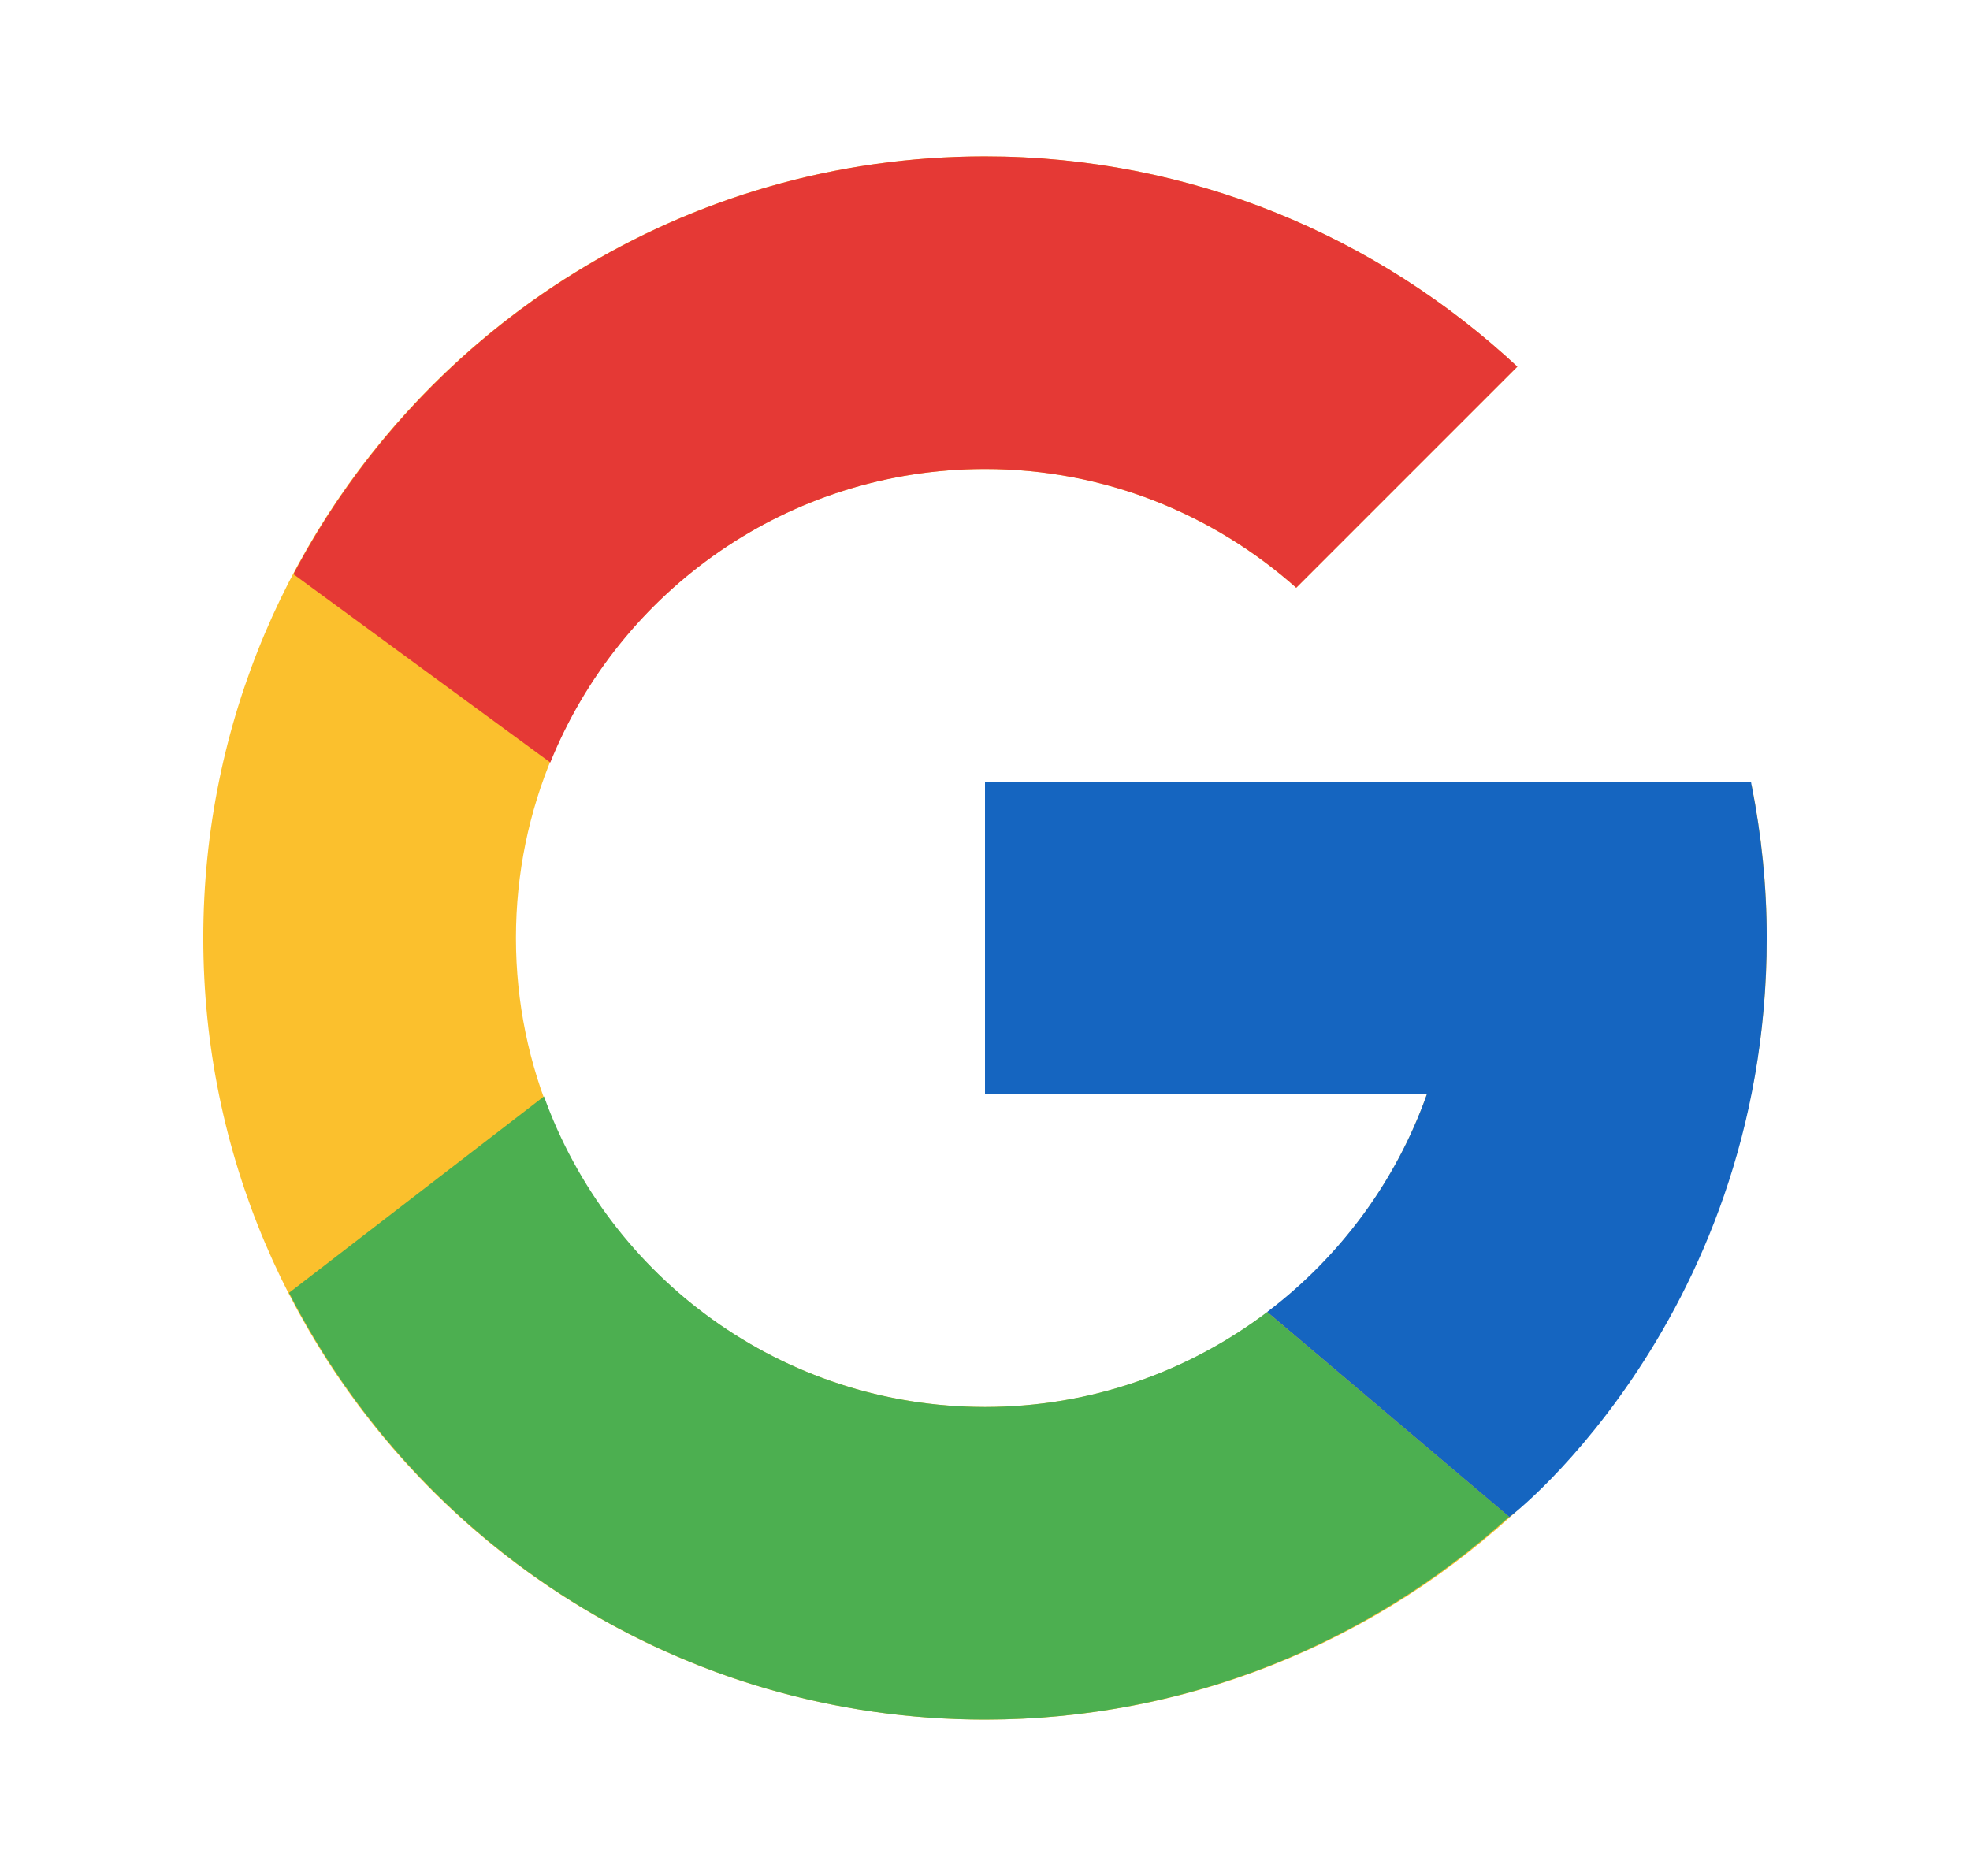 <svg width="21" height="20" viewBox="0 0 21 20" fill="none" xmlns="http://www.w3.org/2000/svg">
<path d="M18.672 8.368H18V8.333H10.5V11.667H15.21C14.523 13.607 12.677 15 10.5 15C7.739 15 5.5 12.761 5.5 10C5.5 7.239 7.739 5 10.5 5C11.775 5 12.934 5.481 13.817 6.266L16.174 3.909C14.686 2.522 12.695 1.667 10.5 1.667C5.898 1.667 2.167 5.398 2.167 10C2.167 14.602 5.898 18.333 10.5 18.333C15.102 18.333 18.834 14.602 18.834 10C18.834 9.441 18.776 8.896 18.672 8.368Z" fill="#FBC02D"/>
<path d="M3.128 6.121L5.866 8.129C6.607 6.295 8.401 5 10.5 5C11.775 5 12.935 5.481 13.818 6.266L16.175 3.909C14.686 2.522 12.695 1.667 10.5 1.667C7.3 1.667 4.524 3.474 3.128 6.121Z" fill="#E53935"/>
<path d="M10.5 18.333C12.652 18.333 14.608 17.51 16.087 16.17L13.508 13.988C12.671 14.621 11.631 15 10.5 15C8.332 15 6.492 13.618 5.799 11.689L3.081 13.783C4.46 16.482 7.261 18.333 10.5 18.333Z" fill="#4CAF50"/>
<path d="M18.671 8.368L18.665 8.333H18H10.5V11.667H15.21C14.88 12.599 14.28 13.402 13.507 13.988L13.508 13.987L16.087 16.17C15.905 16.335 18.833 14.167 18.833 10C18.833 9.441 18.776 8.896 18.671 8.368Z" fill="#1565C0"/>
</svg>
